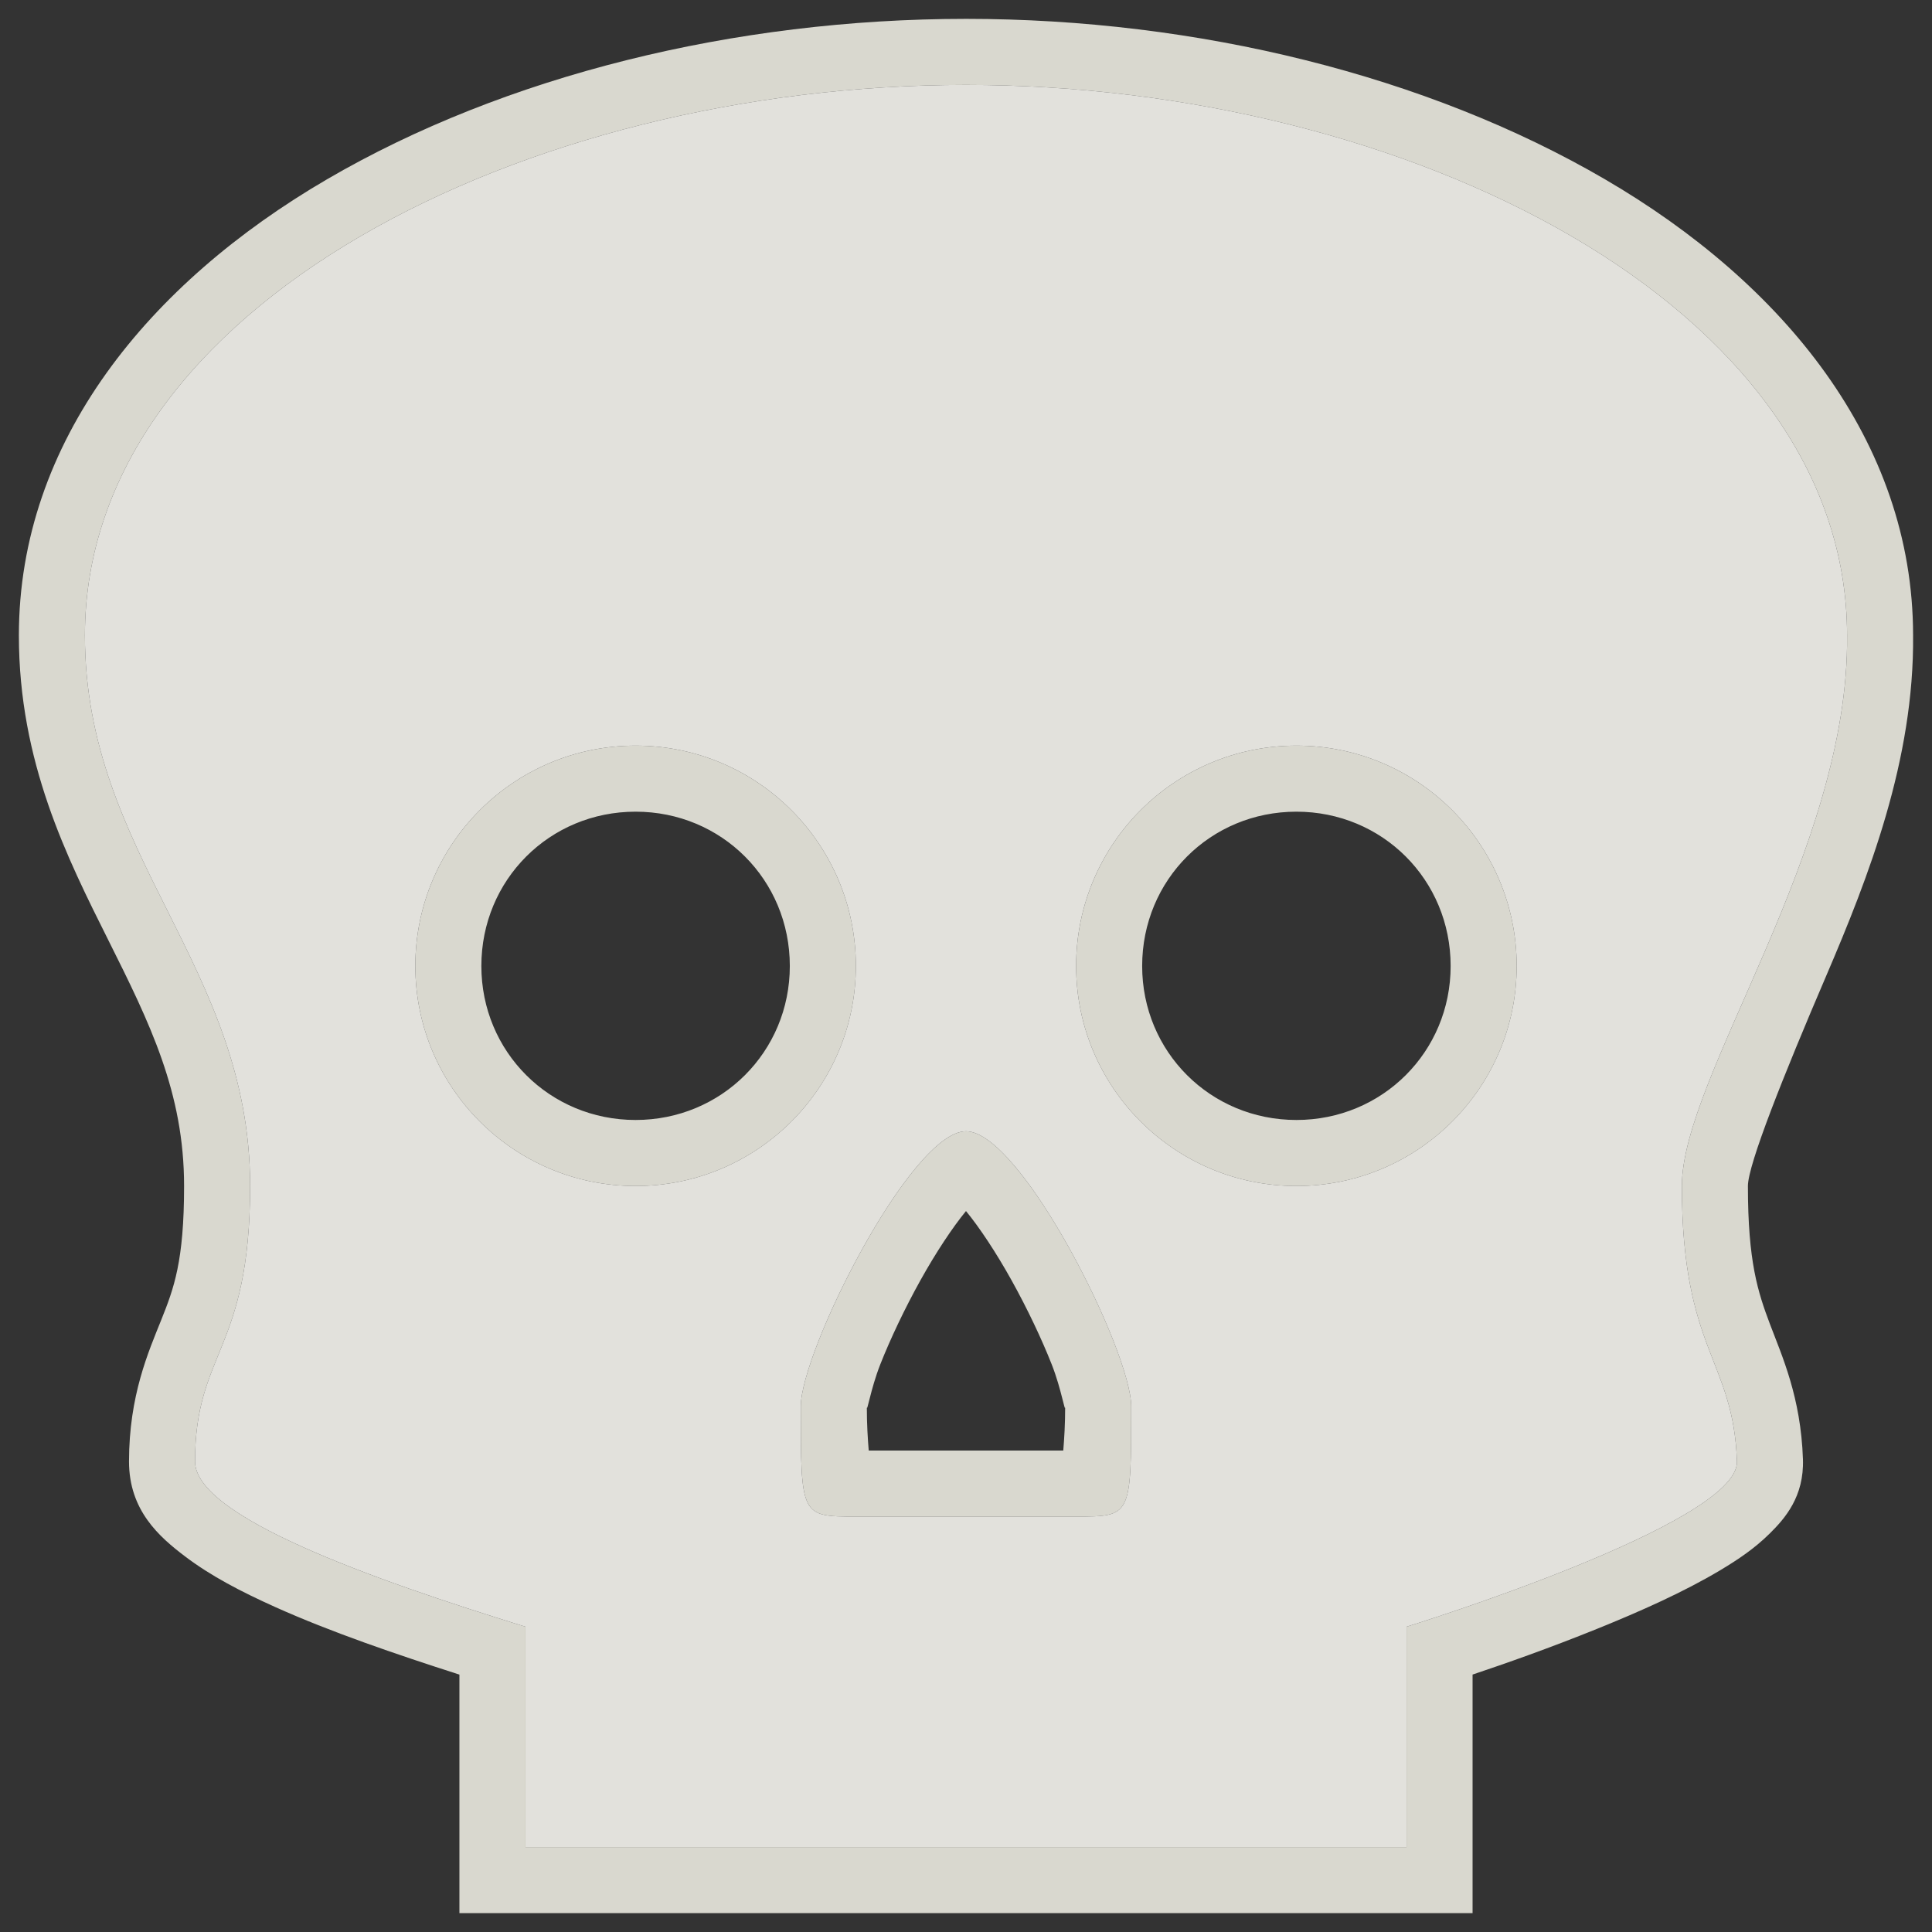 <svg height="512" viewBox="0 0 512 512" width="512" xmlns="http://www.w3.org/2000/svg"><rect x="0" y="0" width="512" height="512" fill="#333333" stroke="none"/><path d="m255.998 5c-61.293 0-122.225 15.035-169.346 42.521-47.121 27.486-81.65 69.346-81.65 120.881 0 33.572 12.792 58.923 23.738 80.812 10.946 21.89 20.043 40.318 20.043 65.09 0 19.956-2.697 27.099-6.047 35.477s-8.547 20.006-8.547 37.521c0 12.981 8.013 19.977 14.865 25.172 6.853 5.195 14.858 9.352 23.92 13.426 14.579 6.554 31.807 12.441 48.775 17.889v63.211h268.496v-63.221c8.699-2.917 20.176-6.936 33.049-12.141 11.424-4.619 22.92-9.741 32.533-15.477 4.807-2.868 9.159-5.8 13.182-9.777 4.022-3.977 9.119-9.769 8.789-19.664v-.002-.002c-.552-16.492-5.56-27.369-8.75-35.836-3.19-8.467-5.834-16.5-5.834-36.576 0-5.653 9.448-29.331 20.709-55.598 11.249-26.239 23.403-57.322 23.066-90.391-.039-51.495-34.55-93.324-81.645-120.795-47.121-27.486-108.056-42.521-169.348-42.521zm.002 17.5c116.748 0 233.496 58.398 233.496 145.902.627 56.995-43.779 116.797-43.779 145.902 0 43.799 13.686 45.858 14.594 72.998.552 16.565-87.562 43.799-87.562 43.799v58.398h-233.498v-58.398c-40.851-12.634-87.561-29.199-87.561-43.799 0-29.199 14.594-29.199 14.594-72.998 0-58.305-43.781-87.504-43.781-145.902 0-87.504 116.748-145.902 233.498-145.902zm-87.562 175.102c-32.238 0-58.373 26.111-58.373 58.398 0 32.194 26.136 58.305 58.373 58.305 32.24 0 58.375-26.111 58.375-58.305 0-32.288-26.136-58.398-58.375-58.398zm175.123 0c-32.239 0-58.375 26.111-58.375 58.398 0 32.194 26.136 58.305 58.375 58.305s58.375-26.111 58.375-58.305c0-32.288-26.136-58.398-58.375-58.398zm-175.123 17.5c22.79 0 40.873 18.055 40.873 40.898 0 22.723-18.084 40.805-40.875 40.805-22.787 0-40.871-18.082-40.871-40.805 0-22.844 18.084-40.898 40.873-40.898zm175.121 0c22.789 0 40.875 18.055 40.875 40.898 0 22.722-18.086 40.805-40.875 40.805s-40.875-18.082-40.875-40.805c0-22.844 18.086-40.898 40.875-40.898zm-87.559 84.697c-14.594 0-43.781 58.305-43.781 72.904 0 29.199 0 29.199 14.594 29.199h58.375c14.594 0 14.594-0 14.594-29.199 0-14.6-29.188-72.904-43.781-72.904zm-.002 21.143c3.577 4.348 8.022 11.06 12.07 18.34 4.186 7.527 8.019 15.634 10.643 22.289 2.624 6.655 3.568 13.314 3.568 11.133 0 4.833-.246 8.56-.502 11.699h-51.557c-.256-3.139-.504-6.867-.504-11.699 0 2.181.947-4.478 3.57-11.133 2.624-6.655 6.457-14.763 10.643-22.289 4.048-7.279 8.492-13.992 12.068-18.34z" fill="#ebeae0" opacity=".9"/><path d="m255.999 22.5c-116.75 0-233.497 58.398-233.497 145.902 0 58.398 43.781 87.598 43.781 145.902 0 43.799-14.594 43.799-14.594 72.998 0 14.6 46.71 31.165 87.561 43.799v58.398h233.497v-58.398s88.114-27.234 87.562-43.799c-.908-27.14-14.594-29.199-14.594-72.998 0-29.106 44.406-88.908 43.779-145.902 0-87.504-116.748-145.902-233.496-145.902zm-29.187 233.5c0 32.194-26.135 58.305-58.375 58.305-32.237 0-58.372-26.111-58.372-58.305 0-32.288 26.134-58.398 58.373-58.398 32.239 0 58.375 26.111 58.375 58.398zm116.748-58.398c32.239 0 58.375 26.111 58.375 58.398 0 32.194-26.136 58.305-58.375 58.305s-58.375-26.111-58.375-58.305c0-32.288 26.136-58.398 58.375-58.398zm-87.561 102.197c14.594 0 43.781 58.305 43.781 72.904 0 29.199 0 29.199-14.594 29.199h-58.375c-14.594 0-14.594 0-14.594-29.199 0-14.6 29.187-72.904 43.781-72.904z" fill="#f5f4ef" opacity=".9"/></svg>